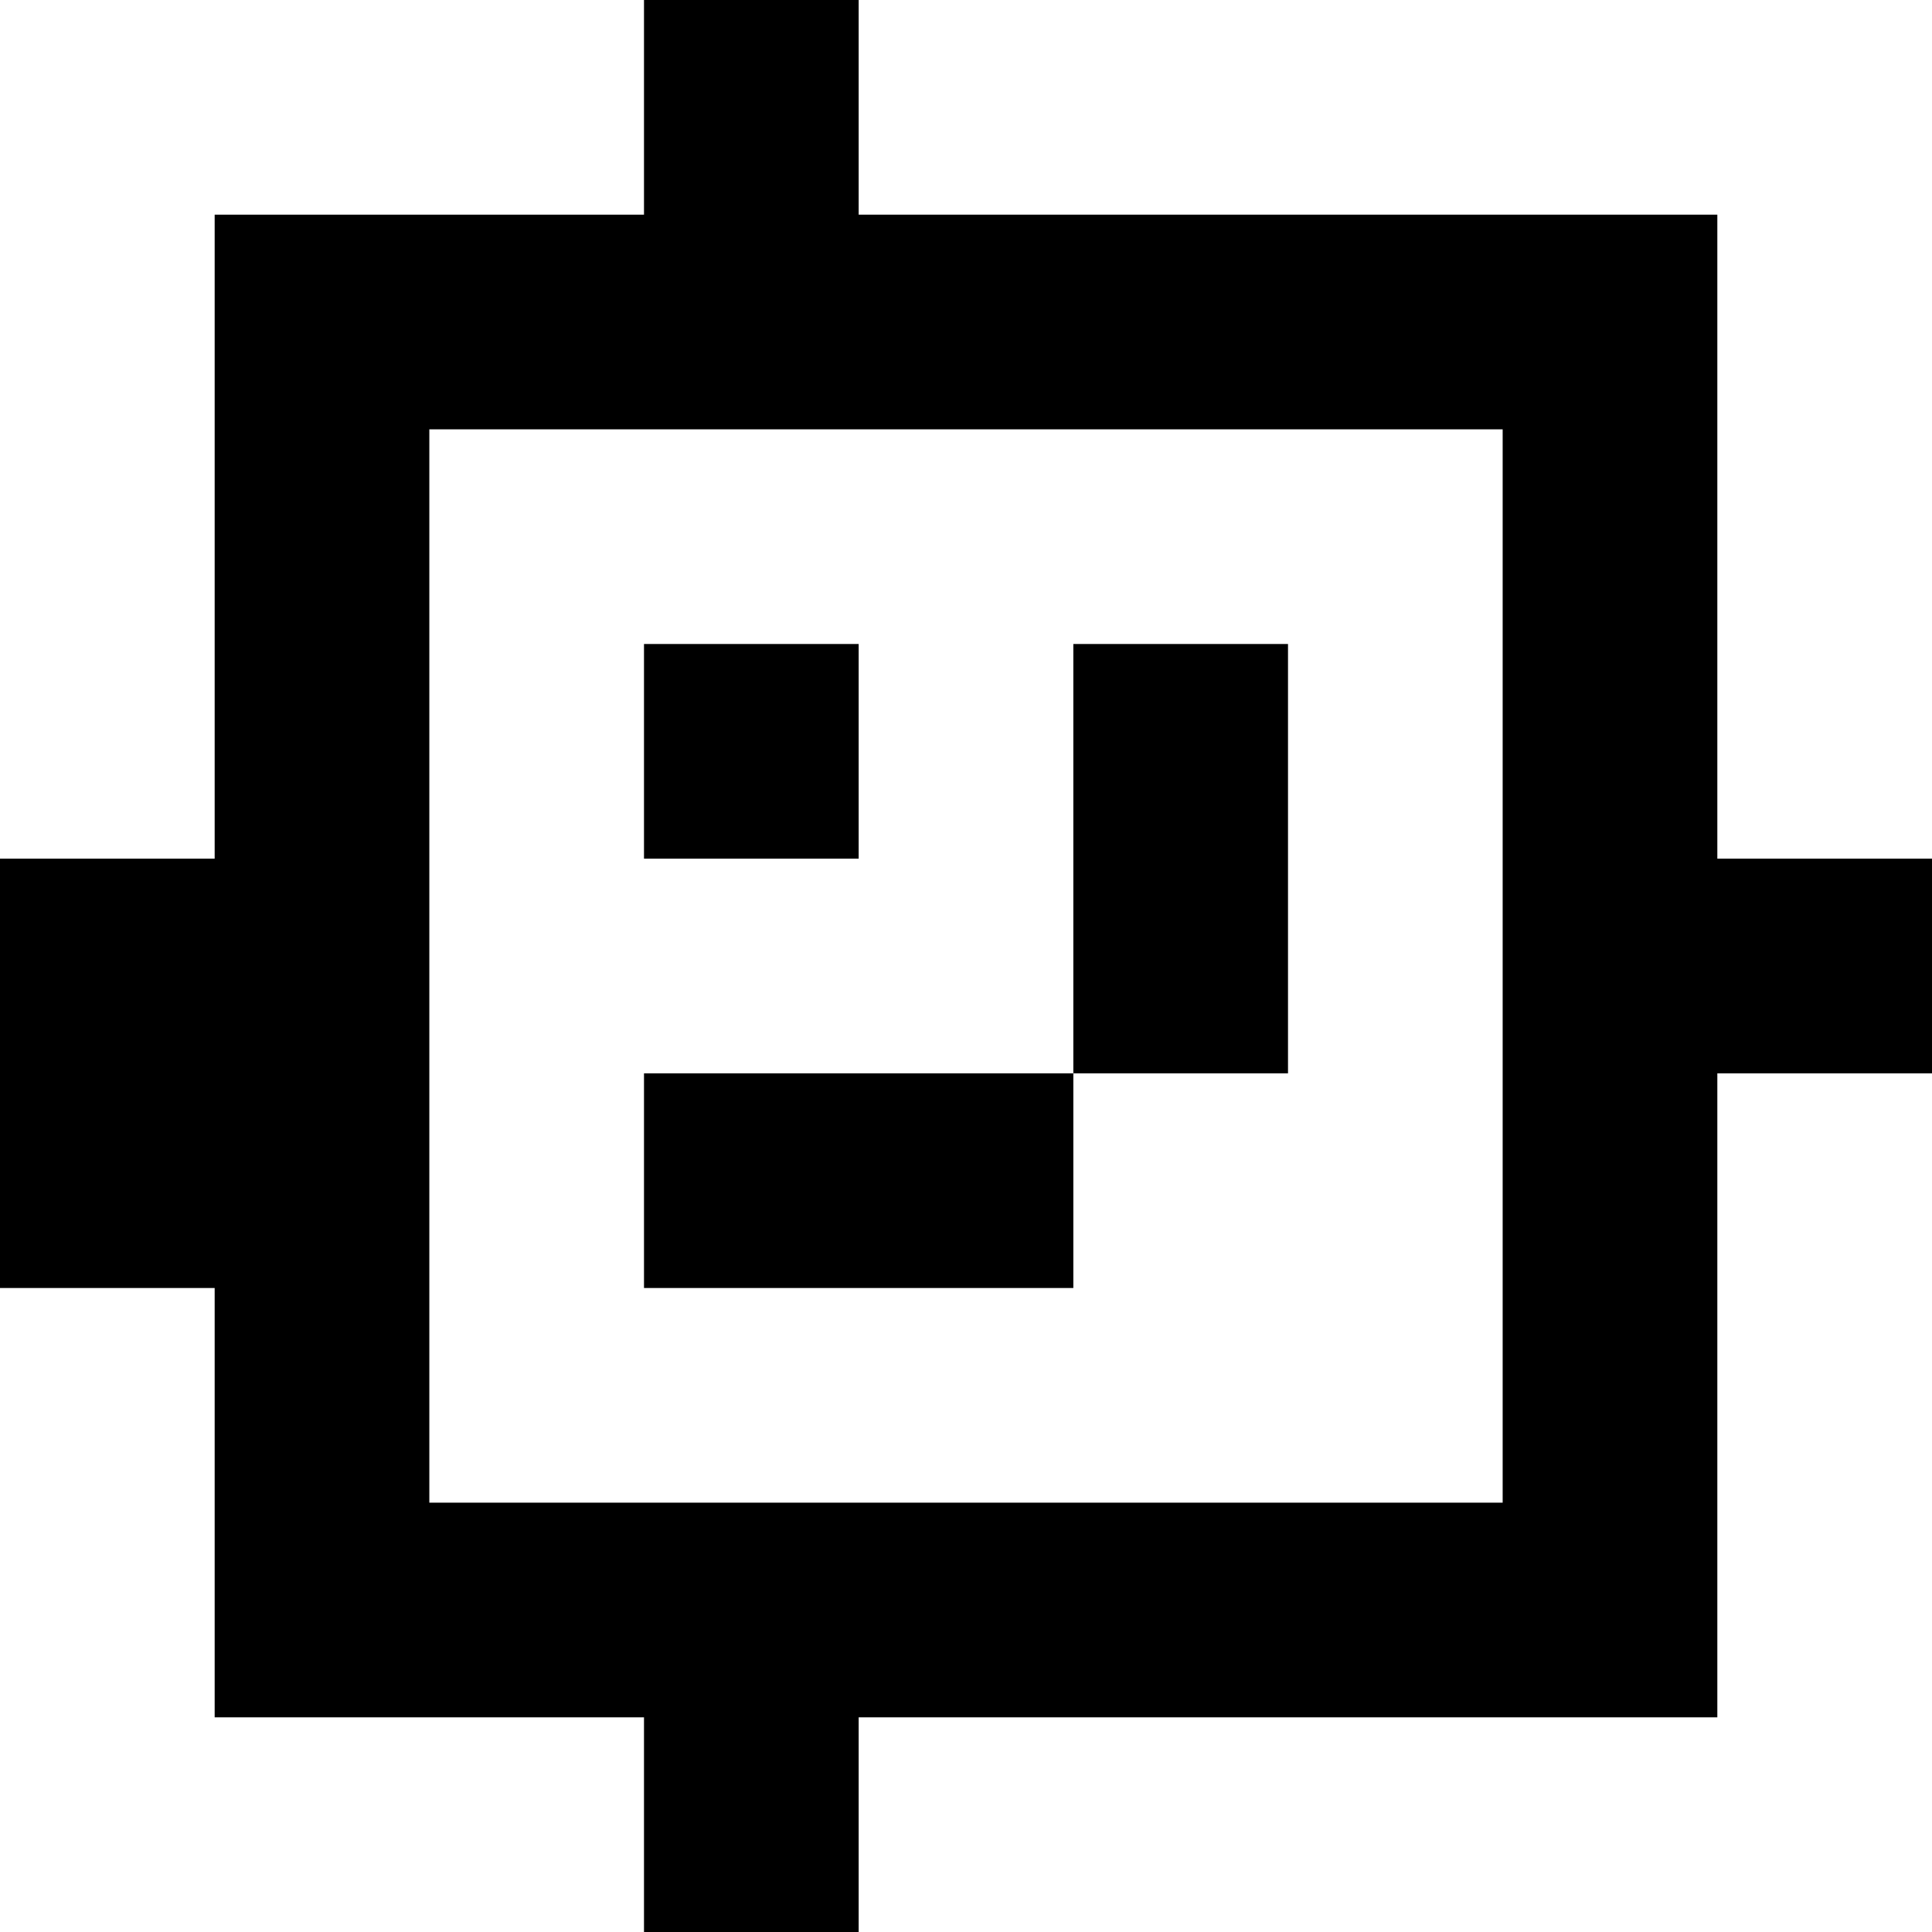 <?xml version="1.0" standalone="no"?>
<!DOCTYPE svg PUBLIC "-//W3C//DTD SVG 20010904//EN"
 "http://www.w3.org/TR/2001/REC-SVG-20010904/DTD/svg10.dtd">
<svg version="1.0" xmlns="http://www.w3.org/2000/svg"
 width="90pt" height="90pt" viewBox="0 0 90 90"
 preserveAspectRatio="xMidYMid meet">

<g transform="translate(0,90) scale(0.1,-0.1)"
fill="#000000" stroke="none">
<path d="M300 850 l0 -50 -100 0 -100 0 0 -150 0 -150 -50 0 -50 0 0 -100 0
-100 50 0 50 0 0 -100 0 -100 100 0 100 0 0 -50 0 -50 50 0 50 0 0 50 0 50
200 0 200 0 0 150 0 150 50 0 50 0 0 50 0 50 -50 0 -50 0 0 150 0 150 -200 0
-200 0 0 50 0 50 -50 0 -50 0 0 -50z m400 -400 l0 -250 -250 0 -250 0 0 250 0
250 250 0 250 0 0 -250z"/>
<path d="M300 550 l0 -50 50 0 50 0 0 50 0 50 -50 0 -50 0 0 -50z"/>
<path d="M500 500 l0 -100 -100 0 -100 0 0 -50 0 -50 100 0 100 0 0 50 0 50
50 0 50 0 0 100 0 100 -50 0 -50 0 0 -100z"/>
</g>
</svg>
